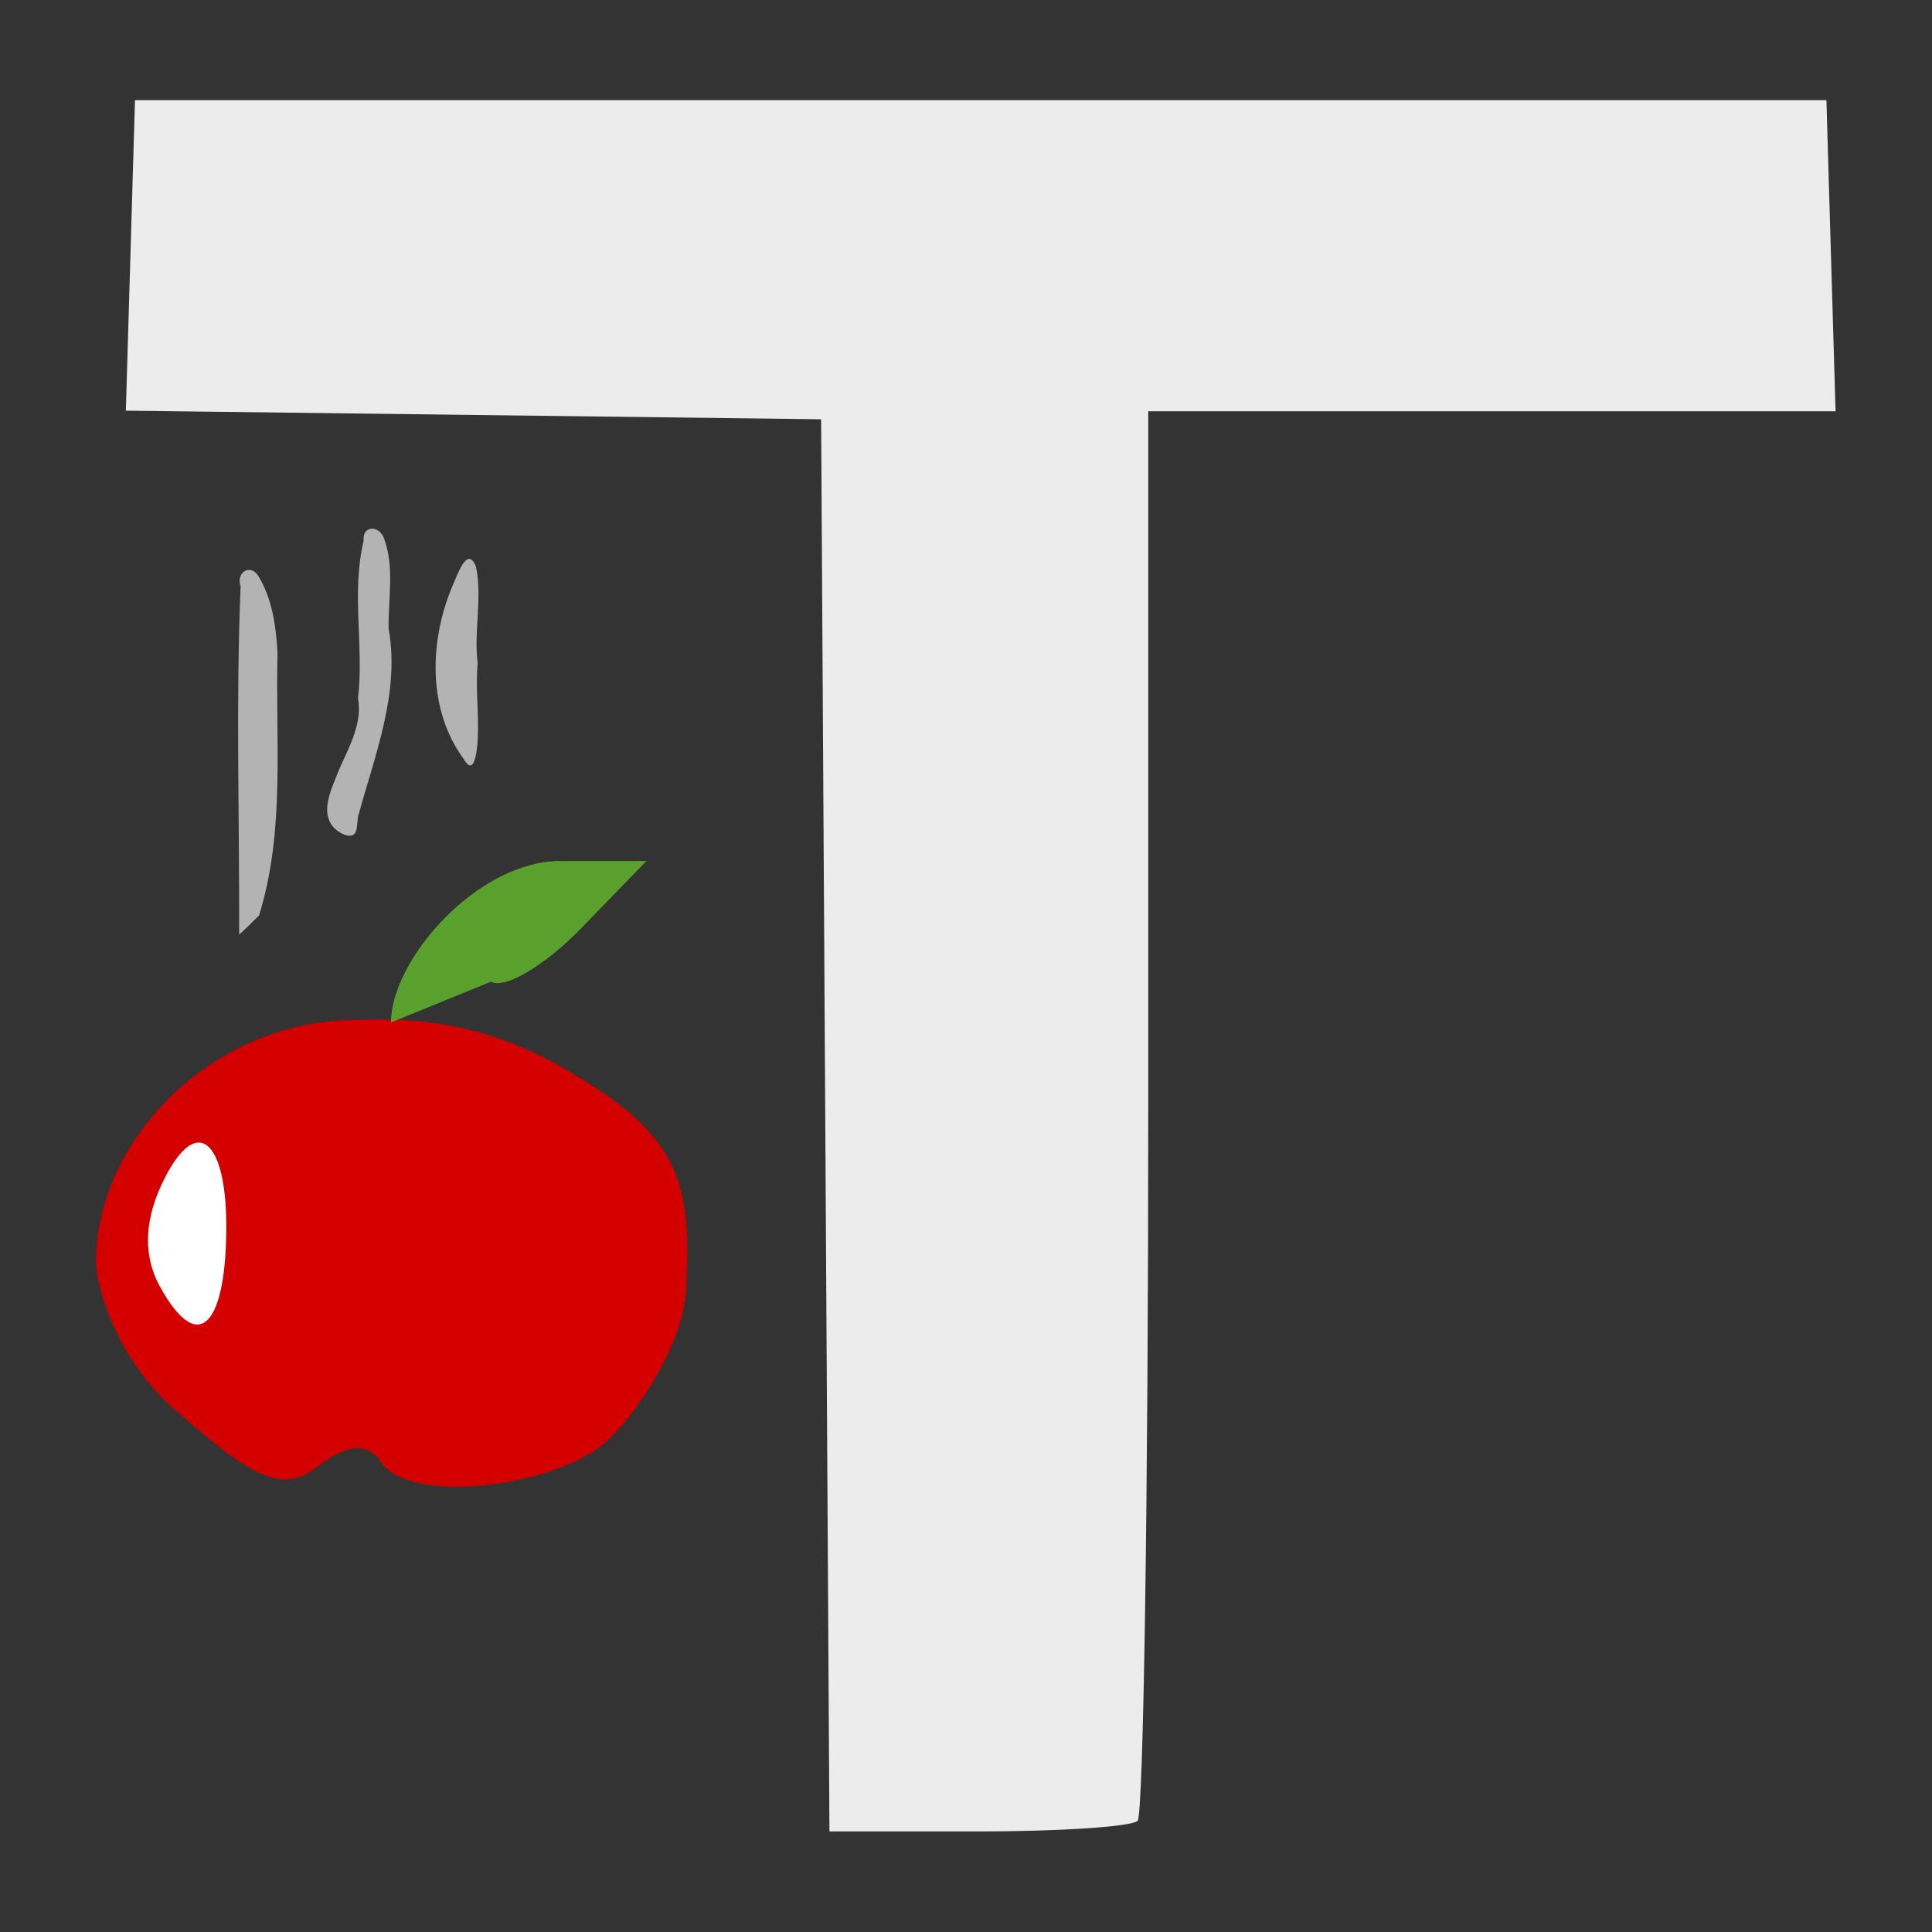 <?xml version="1.0" encoding="UTF-8" standalone="no"?>
<!-- Created with Inkscape (http://www.inkscape.org/) -->

<svg
   width="177.165"
   height="177.165"
   id="svg2"
   version="1.1"
   inkscape:version="1.1.1 (3bf5ae0d25, 2021-09-20)"
   sodipodi:docname="tesseroids-logo.svg"
   inkscape:export-filename="logo.png"
   inkscape:export-xdpi="60.959999"
   inkscape:export-ydpi="60.959999"
   xmlns:inkscape="http://www.inkscape.org/namespaces/inkscape"
   xmlns:sodipodi="http://sodipodi.sourceforge.net/DTD/sodipodi-0.dtd"
   xmlns="http://www.w3.org/2000/svg"
   xmlns:svg="http://www.w3.org/2000/svg"
   xmlns:rdf="http://www.w3.org/1999/02/22-rdf-syntax-ns#"
   xmlns:cc="http://creativecommons.org/ns#"
   xmlns:dc="http://purl.org/dc/elements/1.1/">
  <rect width="100%" height="100%" fill="#333333" stroke="none"/>
  <defs
     id="defs4" />
  <sodipodi:namedview
     id="base"
     pagecolor="#ffffff"
     bordercolor="#666666"
     borderopacity="1.0"
     inkscape:pageopacity="0"
     inkscape:pageshadow="2"
     inkscape:zoom="0.98994949"
     inkscape:cx="144.45181"
     inkscape:cy="20.203051"
     inkscape:document-units="px"
     inkscape:current-layer="layer1"
     showgrid="false"
     units="cm"
     inkscape:window-width="1600"
     inkscape:window-height="865"
     inkscape:window-x="0"
     inkscape:window-y="21"
     inkscape:window-maximized="1"
     inkscape:pagecheckerboard="0" />
  <g
     inkscape:label="Layer 1"
     inkscape:groupmode="layer"
     id="layer1"
     transform="translate(0,-875.196)">
    <g
       id="g3008"
       transform="matrix(0.937,0,0,0.937,5.562,60.868)">
      <g
         transform="matrix(2.769,0,0,2.679,-221.234,-274.421)"
         id="g3076">
        <path
           style="fill:#d40000"
           d="m 90.25,464.11 c -4.883,0 -9.102,4.276 -9.102,8.825 0,0.882 0.697,3.47 2.696,5.314 2.953,2.724 3.92,3.127 5.16,2.148 1.038,-0.82 1.743,-0.87 2.206,-0.156 1.015,1.563 5.863,0.933 7.758,-0.559 0.988,-0.777 2.933,-3.539 3.04,-5.792 0.172,-3.624 -0.137,-5.436 -3.798,-7.695 -3.183,-2.073 -5.891,-2.193 -7.961,-2.084 z"
           id="path3068"
           inkscape:connector-curvature="0"
           sodipodi:nodetypes="csssssscc" />
        <path
           inkscape:connector-curvature="0"
           style="fill:#5aa02c"
           d="m 95.11,462.699 c 0.47,0.291 1.898,-0.583 3.174,-1.941 l 2.32,-2.469 h -3.019 c -2.982,0 -6.014,3.627 -6.014,5.902"
           id="path3059" />
        <path
           sodipodi:nodetypes="ssss"
           style="fill:#ffffff"
           d="m 83.424,473.877 c -0.637,-1.18 -0.584,-2.532 0.169,-4.04 1.16,-2.322 2.158,-1.267 2.158,1.801 0,3.492 -0.934,4.818 -2.326,2.239 z"
           id="path3057"
           inkscape:connector-curvature="0" />
      </g>
      <path
         inkscape:connector-curvature="0"
         id="path3008"
         d="m 40.813,933.99 c -0.401,-3.135 0.471,-6.324 -0.162,-9.437 -0.87,-2.206 -1.863,0.932 -2.299,1.85 -2.273,5.388 -2.483,12.127 1.122,16.998 1.133,1.959 1.349,-1.539 1.362,-2.458 0.072,-2.318 -0.24,-4.64 -0.024,-6.954 z M 29.101,949.01 c 1.627,-5.992 4.134,-12.119 2.993,-18.439 -0.041,-2.932 0.602,-6.007 -0.46,-8.826 -0.471,-1.276 -2.135,-1.274 -1.985,0.278 -1.22,5.071 0.048,10.297 -0.547,15.423 0.492,2.719 -1.181,5.183 -2.121,7.616 -0.61,1.551 -1.572,3.64 -0.197,5.066 0.662,0.641 2.055,1.298 2.198,-0.028 0.039,-0.363 0.079,-0.726 0.118,-1.089 z m -9.682,9.654 c 2.579,-8.315 1.584,-17.109 1.805,-25.669 -0.146,-2.57 -0.496,-5.274 -1.859,-7.509 -0.789,-1.315 -2.235,-0.379 -1.752,0.961 -0.473,11.358 -0.11,22.727 -0.145,34.09 0.685,-0.588 1.307,-1.243 1.952,-1.873 z"
         style="fill:#b3b3b3" />
      <path
         inkscape:connector-curvature="0"
         id="path3061"
         d="m 105.397,1047.278 c 0.573,-0.573 1.041,-31.844 1.041,-69.493 v -68.452 h 33.632 33.632 l -0.447,-15.226 -0.447,-15.226 H 90.041 7.275 l -0.447,15.195 -0.447,15.195 34.022,0.421 34.022,0.421 0.407,69.102 0.407,69.102 h 14.559 c 8.007,0 15.028,-0.468 15.6,-1.041 z"
         style="fill:#ececec" />
    </g>
    <flowRoot
       xml:space="preserve"
       id="flowRoot3000"
       style="font-style:normal;font-variant:normal;font-weight:normal;font-stretch:normal;line-height:0.01%;font-family:Arial;-inkscape-font-specification:Arial;letter-spacing:0px;word-spacing:0px;fill:#000000;fill-opacity:1;stroke:none"><flowRegion
         id="flowRegion3002"><rect
           id="rect3004"
           width="0"
           height="11.429"
           x="660"
           y="592.362" /></flowRegion><flowPara
         id="flowPara3006"
         style="font-size:11px;line-height:1.25"> </flowPara></flowRoot>
  </g>
</svg>
